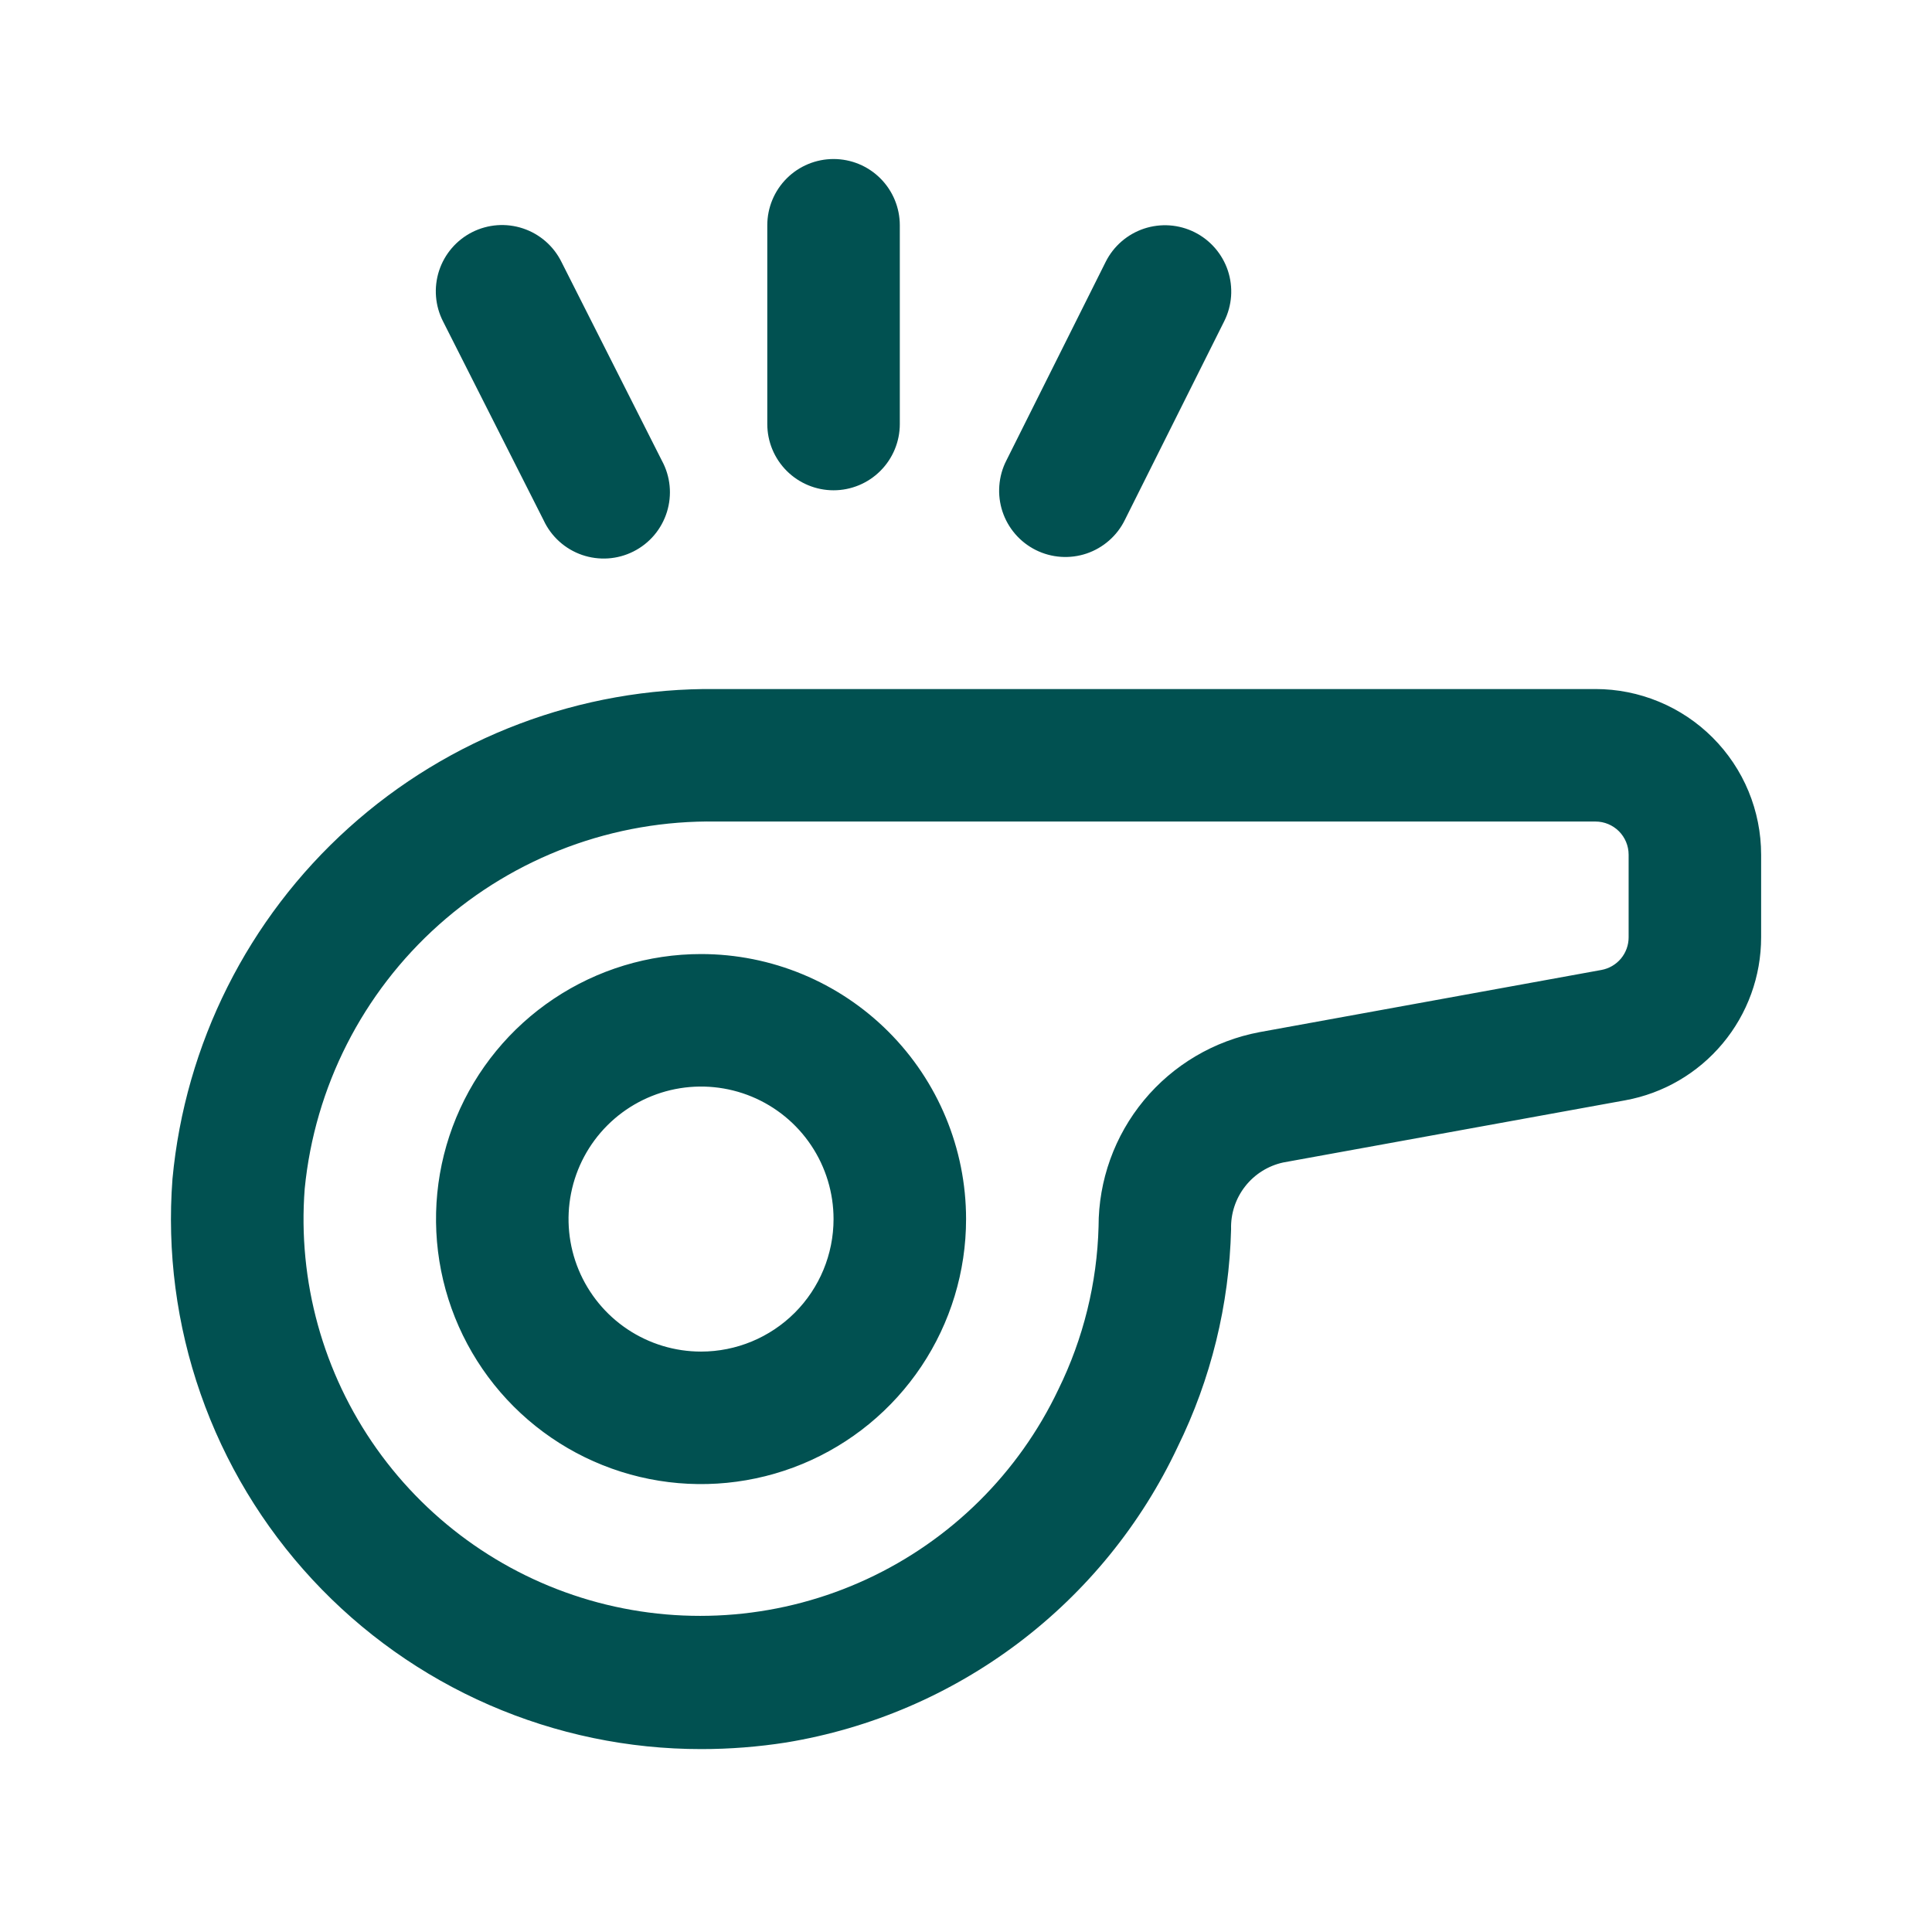 <svg width="81" height="80" viewBox="0 0 81 80" fill="none" xmlns="http://www.w3.org/2000/svg">
<g id="lektor">
<path id="Vector" d="M29.392 40C27.194 40 25.046 40.652 23.219 41.873C21.391 43.094 19.967 44.829 19.126 46.859C18.285 48.889 18.065 51.123 18.494 53.279C18.923 55.434 19.981 57.414 21.535 58.968C23.089 60.522 25.069 61.58 27.224 62.009C29.379 62.438 31.613 62.218 33.644 61.377C35.674 60.536 37.409 59.111 38.63 57.284C39.851 55.457 40.503 53.309 40.503 51.111C40.503 48.164 39.332 45.338 37.248 43.255C35.165 41.171 32.339 40 29.392 40ZM29.392 56.667C28.293 56.667 27.219 56.341 26.305 55.73C25.392 55.12 24.68 54.252 24.259 53.237C23.838 52.222 23.729 51.105 23.943 50.027C24.157 48.95 24.686 47.96 25.463 47.183C26.24 46.406 27.23 45.877 28.308 45.662C29.386 45.448 30.503 45.558 31.518 45.978C32.533 46.399 33.401 47.111 34.011 48.025C34.621 48.938 34.947 50.012 34.947 51.111C34.947 52.585 34.362 53.998 33.32 55.04C32.278 56.081 30.865 56.667 29.392 56.667ZM66.892 28.889H30.028C24.343 28.826 18.843 30.903 14.62 34.708C10.396 38.513 7.759 43.768 7.231 49.428C6.999 52.481 7.4 55.549 8.41 58.439C9.419 61.33 11.015 63.98 13.098 66.225C15.18 68.469 17.704 70.26 20.511 71.483C23.317 72.706 26.347 73.336 29.408 73.333C30.598 73.333 31.786 73.24 32.961 73.056C36.496 72.475 39.836 71.044 42.695 68.886C45.554 66.728 47.846 63.907 49.372 60.667C50.771 57.82 51.535 54.704 51.614 51.533C51.595 50.886 51.803 50.253 52.202 49.742C52.6 49.232 53.165 48.877 53.797 48.739L68.133 46.133C69.734 45.843 71.181 44.999 72.223 43.75C73.266 42.502 73.836 40.927 73.836 39.3V35.833C73.836 34.922 73.656 34.018 73.308 33.176C72.959 32.333 72.447 31.568 71.802 30.923C71.157 30.278 70.392 29.767 69.549 29.418C68.707 29.069 67.804 28.889 66.892 28.889ZM68.281 39.3C68.281 39.626 68.166 39.941 67.958 40.191C67.749 40.44 67.459 40.609 67.139 40.667L52.8 43.275C50.903 43.634 49.19 44.645 47.959 46.132C46.728 47.62 46.056 49.491 46.058 51.422C45.995 53.795 45.419 56.126 44.372 58.256C42.705 61.764 39.862 64.579 36.337 66.21C32.812 67.842 28.827 68.187 25.073 67.188C21.32 66.188 18.035 63.905 15.788 60.736C13.542 57.567 12.476 53.712 12.775 49.839C13.194 45.576 15.201 41.627 18.397 38.775C21.593 35.923 25.745 34.377 30.028 34.444H66.892C67.26 34.444 67.613 34.591 67.874 34.851C68.134 35.112 68.281 35.465 68.281 35.833V39.3ZM32.169 17.778V9.445C32.169 8.708 32.462 8.001 32.983 7.48C33.504 6.959 34.211 6.667 34.947 6.667C35.684 6.667 36.391 6.959 36.911 7.48C37.432 8.001 37.725 8.708 37.725 9.445V17.778C37.725 18.515 37.432 19.221 36.911 19.742C36.391 20.263 35.684 20.556 34.947 20.556C34.211 20.556 33.504 20.263 32.983 19.742C32.462 19.221 32.169 18.515 32.169 17.778ZM42.189 19.314L46.355 10.981C46.685 10.321 47.263 9.82 47.962 9.586C48.308 9.471 48.673 9.425 49.037 9.45C49.401 9.476 49.757 9.573 50.083 9.736C50.41 9.899 50.701 10.125 50.94 10.401C51.179 10.676 51.362 10.996 51.478 11.342C51.593 11.688 51.639 12.054 51.614 12.418C51.588 12.782 51.491 13.137 51.328 13.464L47.161 21.797C47 22.127 46.775 22.421 46.499 22.662C46.224 22.904 45.903 23.089 45.556 23.207C45.209 23.324 44.842 23.371 44.476 23.346C44.11 23.321 43.753 23.224 43.425 23.06C43.097 22.896 42.805 22.669 42.565 22.391C42.325 22.114 42.143 21.792 42.028 21.444C41.914 21.096 41.869 20.728 41.897 20.363C41.925 19.997 42.022 19.641 42.189 19.314ZM18.578 13.481C18.41 13.155 18.309 12.799 18.28 12.433C18.251 12.068 18.295 11.701 18.408 11.352C18.522 11.004 18.703 10.681 18.942 10.403C19.181 10.125 19.472 9.897 19.799 9.732C20.127 9.567 20.483 9.469 20.849 9.442C21.214 9.416 21.581 9.462 21.929 9.578C22.277 9.694 22.598 9.878 22.874 10.118C23.15 10.359 23.376 10.652 23.539 10.981L27.75 19.314C27.928 19.641 28.038 20 28.074 20.37C28.11 20.74 28.071 21.114 27.96 21.469C27.849 21.824 27.668 22.153 27.428 22.437C27.187 22.721 26.892 22.953 26.56 23.12C26.228 23.288 25.865 23.387 25.494 23.412C25.123 23.436 24.751 23.387 24.399 23.265C24.048 23.143 23.724 22.952 23.448 22.702C23.172 22.453 22.949 22.151 22.792 21.814L18.578 13.481Z" fill="#015151"/>
</g>
</svg>
